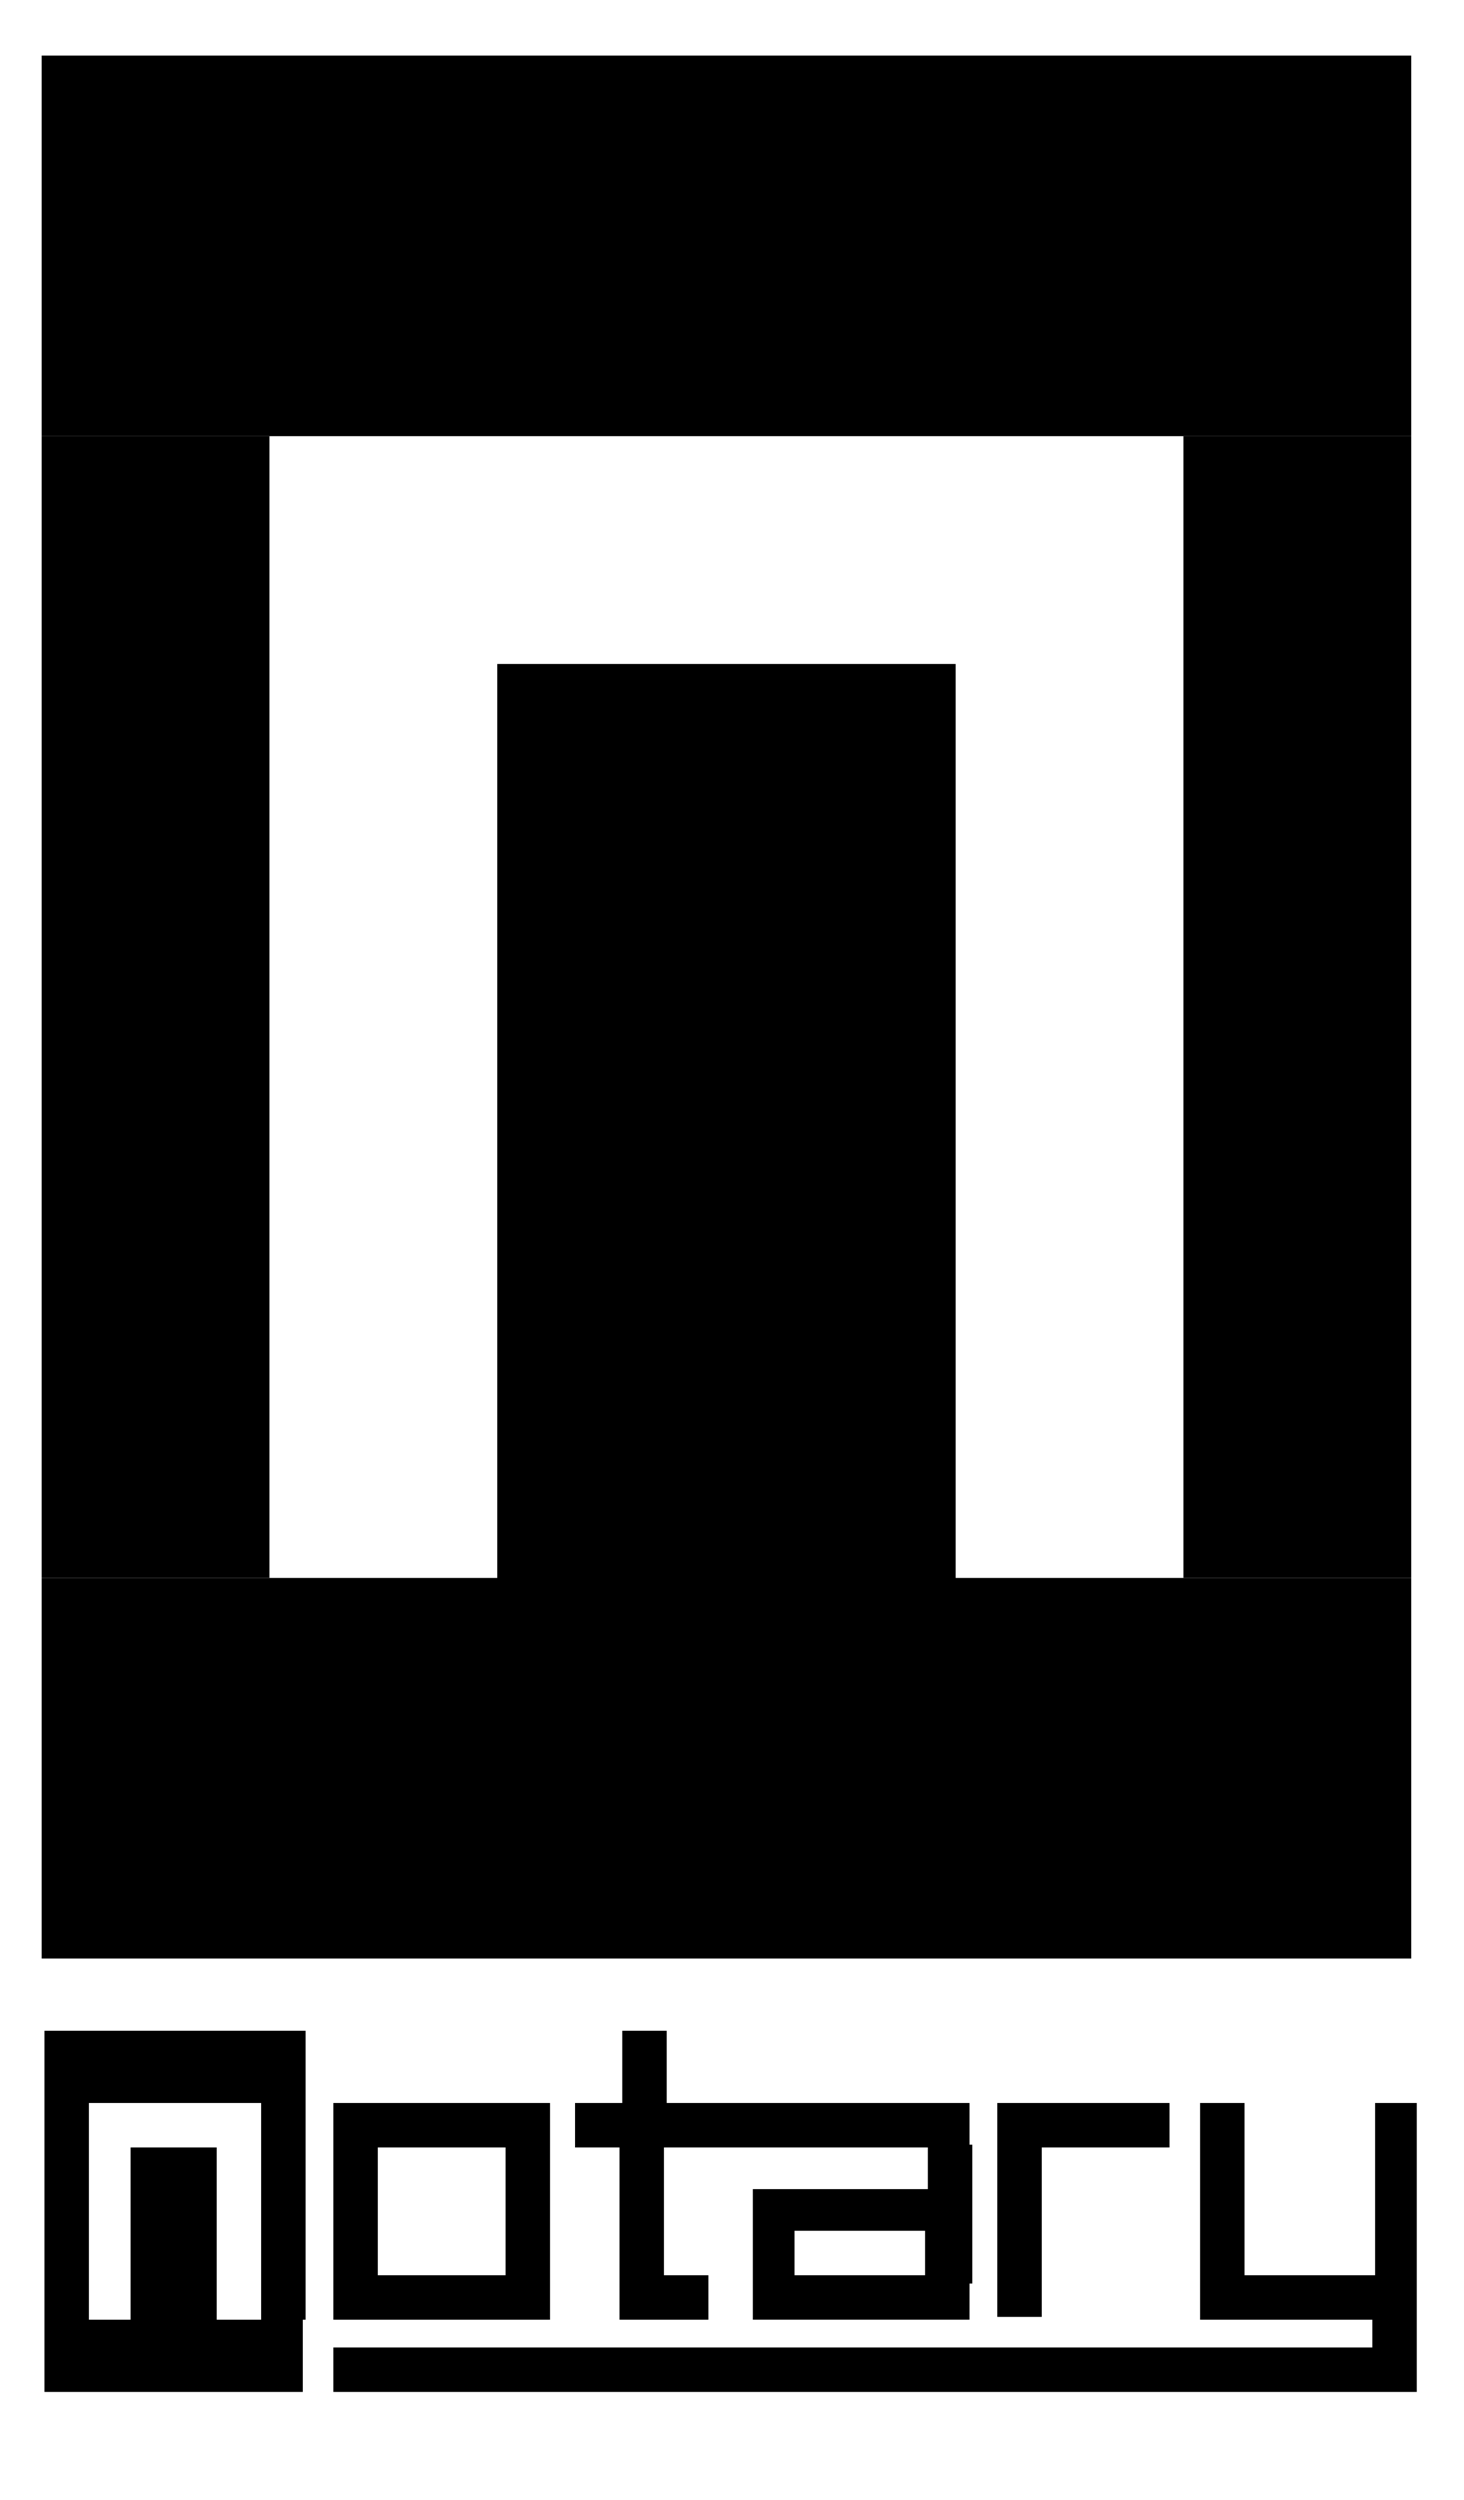 <?xml version="1.0" encoding="utf-8"?>
<!-- Generator: Adobe Illustrator 21.1.0, SVG Export Plug-In . SVG Version: 6.00 Build 0)  -->
<svg version="1.1" id="Layer_1" xmlns="http://www.w3.org/2000/svg" xmlns:xlink="http://www.w3.org/1999/xlink" x="0px" y="0px"
	 viewBox="0 0 52.7 90" style="enable-background:new 0 0 52.7 90;" xml:space="preserve">
<g id="Artboard" transform="translate(-367, -109)">
	<g id="notary-blk" transform="translate(367, 109)">
		<path id="Combined-Shape" d="M4.7,83.5v-6.2h3.1v6.2h3.1v2.6H1.6v-2.6H4.7z M33.3,81.9v-1.6h-4.7v1.6H33.3z M34.9,82.2v1.3h-7.8
			v-1.3v-3.4h0.8h5.5v-1.6h1.6V82.2z M49.4,84.5v-1h-6.2v-0.8v-7h1.6v6.2h4.7v-6.2H51v10.4h-1.3H12v-1.6H49.4z M22.4,75.7v-2.6h1.6
			v2.6h10.9v1.6H23.9v6.2h-1.6v-6.2h-1.6v-1.6H22.4z M1.6,73.1h9.4v2.6H1.6V73.1z M12,75.7h1.6v7.8H12V75.7z M18.2,75.7h1.6v7.8
			h-1.6V75.7z M13.5,81.9h4.7v1.6h-4.7V81.9z M13.5,75.7h4.7v1.6h-4.7V75.7z M23.9,81.9h1.6v1.6h-1.6V81.9z M35.9,75.7h6.2v1.6h-6.2
			V75.7z M35.9,77.2h1.6v6.2h-1.6V77.2z M1.6,75.7h1.6v7.8H1.6V75.7z M9.4,75.7h1.6v7.8H9.4V75.7z"/>
	</g>
</g>
<polygon points="17.9,56.8 17.9,23.9 34.4,23.9 34.4,56.8 50.8,56.8 50.8,70.5 1.5,70.5 1.5,56.8 "/>
<rect x="1.5" y="2" width="49.3" height="13.7"/>
<rect x="1.5" y="15.7" width="8.2" height="41.1"/>
<rect x="42.6" y="15.7" width="8.2" height="41.1"/>
</svg>
